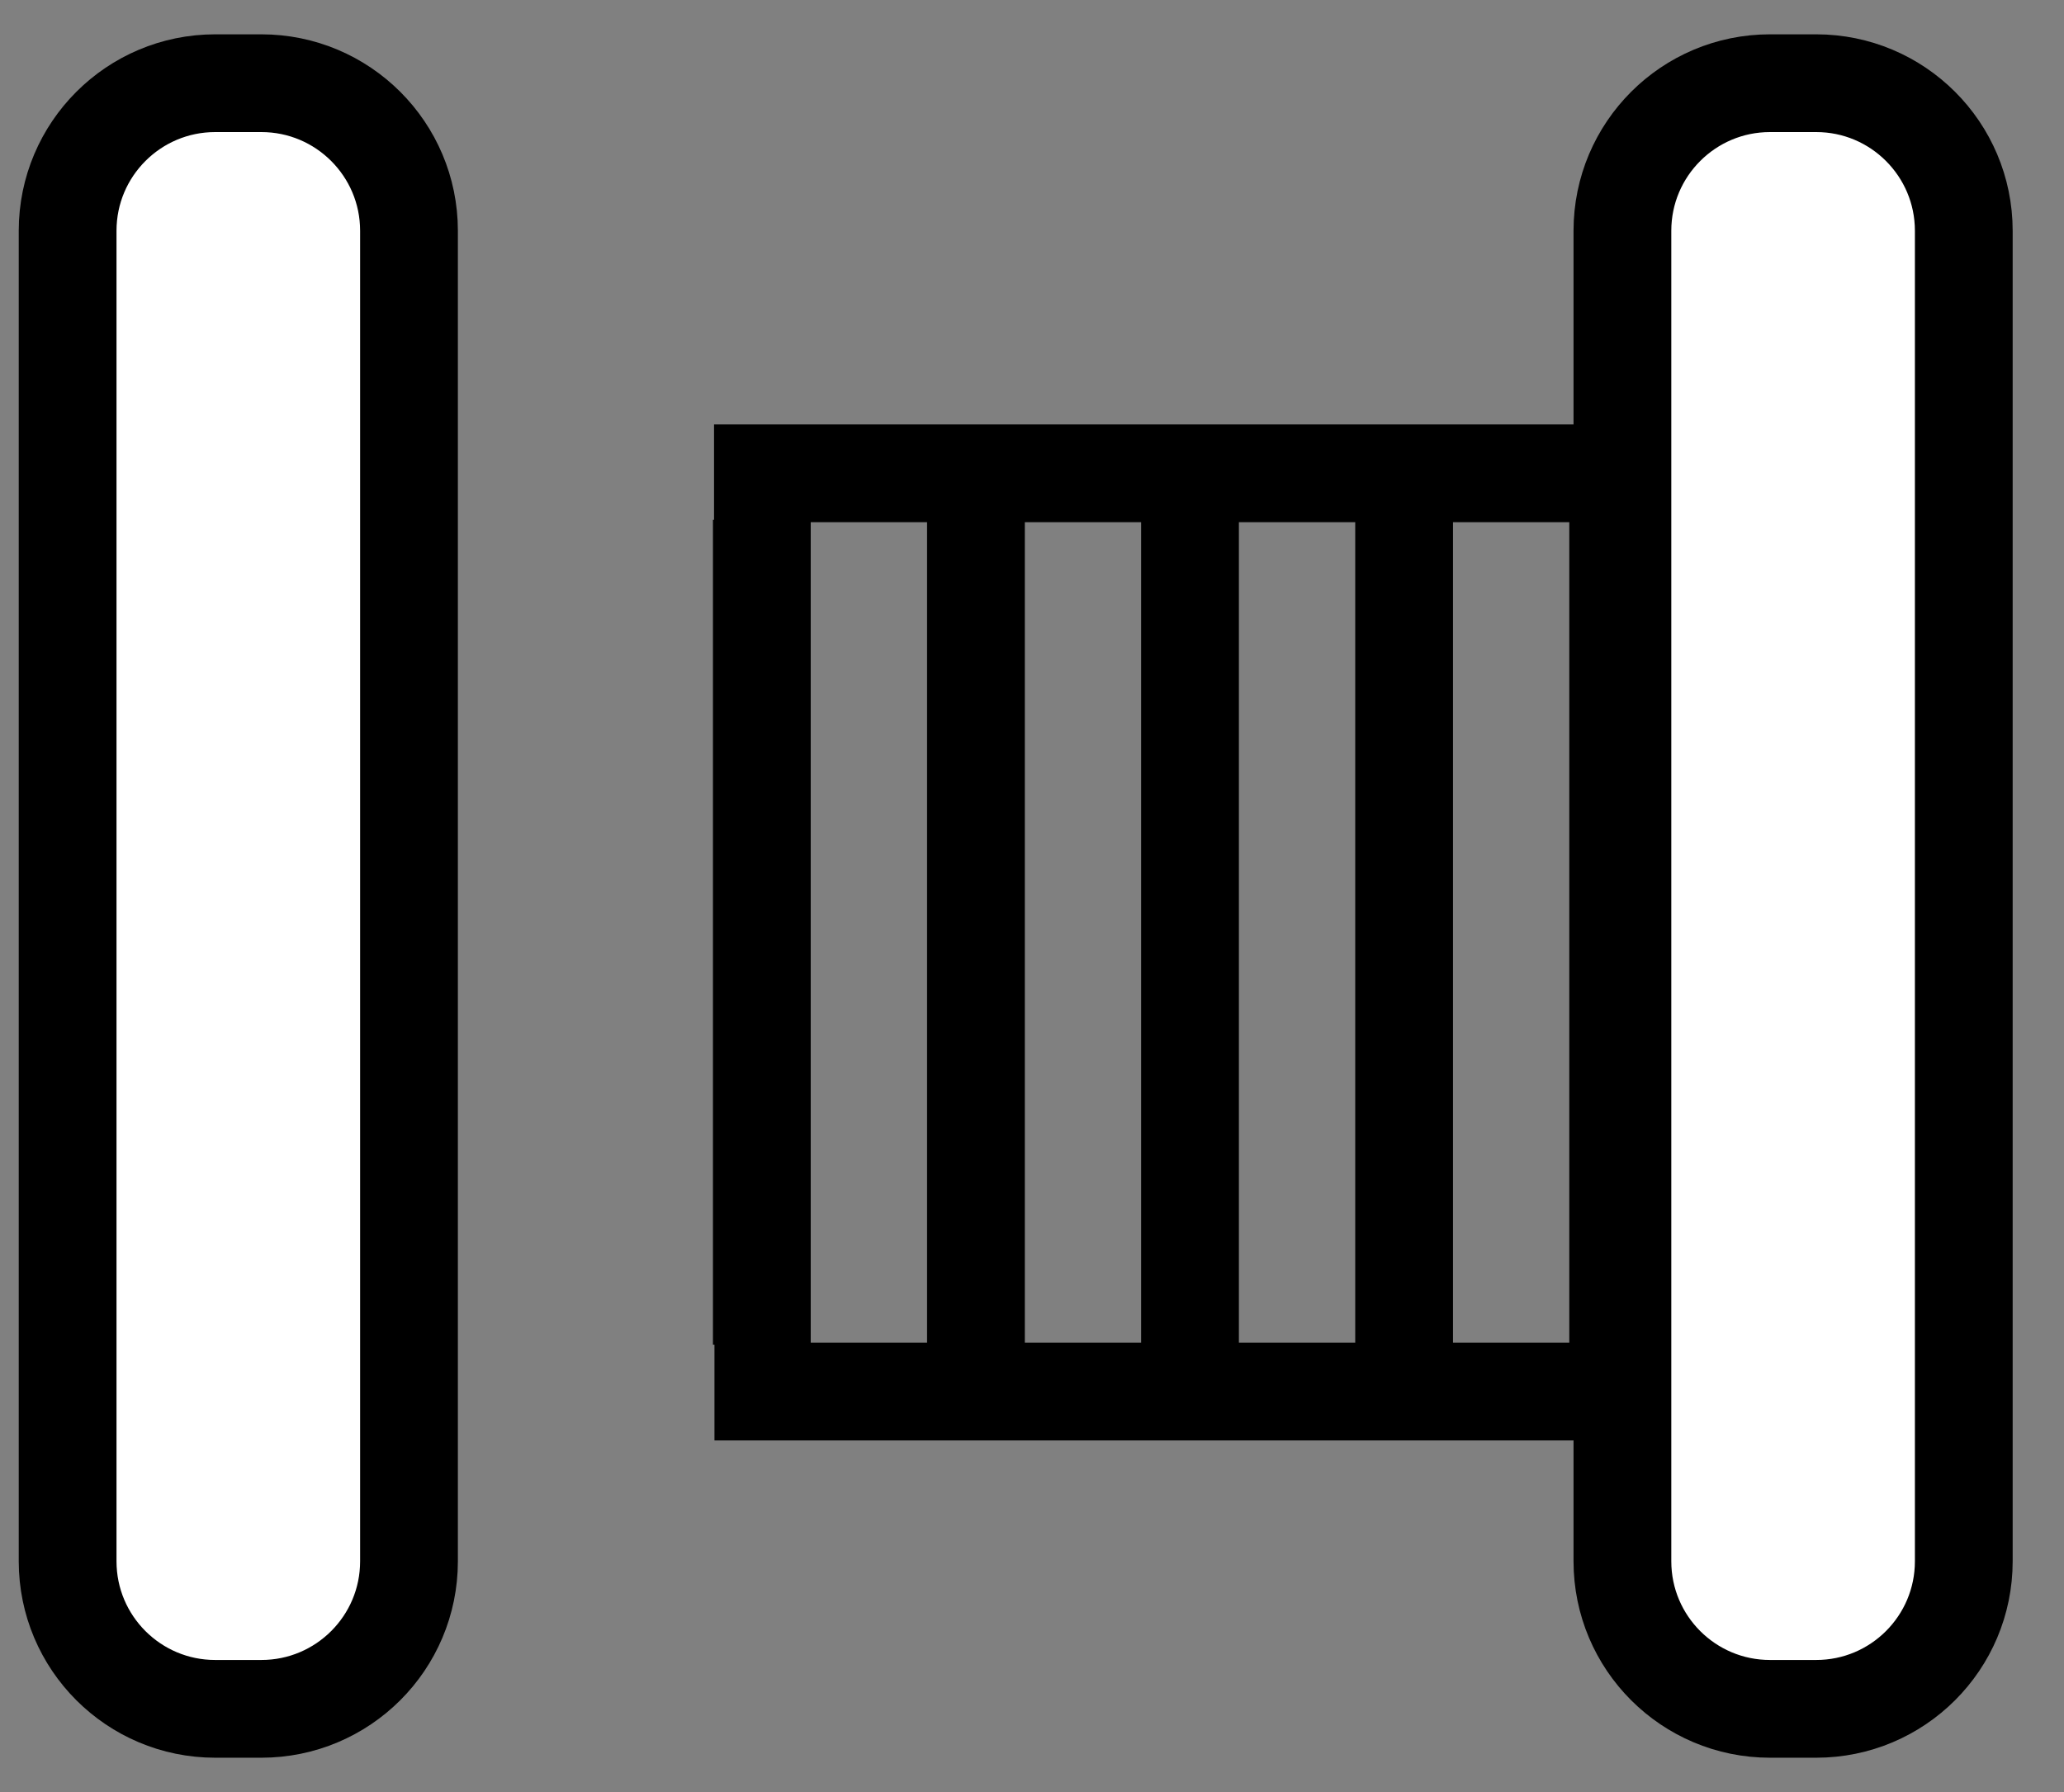 <svg width="38" height="33" viewBox="0 0 38 33" fill="none" xmlns="http://www.w3.org/2000/svg">
<rect x="0" y="0" width="38" height="33" fill="#808080" stroke="none"/>
<path d="M1.245 4.25C1.245 2.749 2.462 1.532 3.963 1.532L4.811 1.532C6.313 1.532 7.53 2.749 7.53 4.25L7.53 28.75C7.53 30.252 6.313 31.468 4.811 31.468L3.963 31.468C2.462 31.468 1.245 30.252 1.245 28.75L1.245 4.25Z" fill="white" stroke="black" stroke-width="1.8"/>
<path d="M29.87 4.25C29.87 2.749 31.087 1.532 32.588 1.532L33.437 1.532C34.938 1.532 36.155 2.749 36.155 4.25L36.155 28.75C36.155 30.252 34.938 31.468 33.437 31.468L32.588 31.468C31.087 31.468 29.87 30.252 29.87 28.75L29.87 4.25Z" fill="white" stroke="black" stroke-width="1.8"/>
<line x1="14.026" y1="24.762" x2="14.026" y2="9.572" stroke="black" stroke-width="1.8"/>
<line x1="17.968" y1="24.762" x2="17.968" y2="9.572" stroke="black" stroke-width="1.8"/>
<line x1="21.909" y1="24.762" x2="21.909" y2="9.572" stroke="black" stroke-width="1.8"/>
<line x1="25.851" y1="24.762" x2="25.851" y2="9.572" stroke="black" stroke-width="1.8"/>
<line x1="29.792" y1="24.762" x2="29.792" y2="9.572" stroke="black" stroke-width="1.8"/>
<path d="M13.154 25.625L30.654 25.625" stroke="black" stroke-width="1.8"/>
<path d="M13.146 8.716L30.692 8.716" stroke="black" stroke-width="1.8"/>
</svg>
